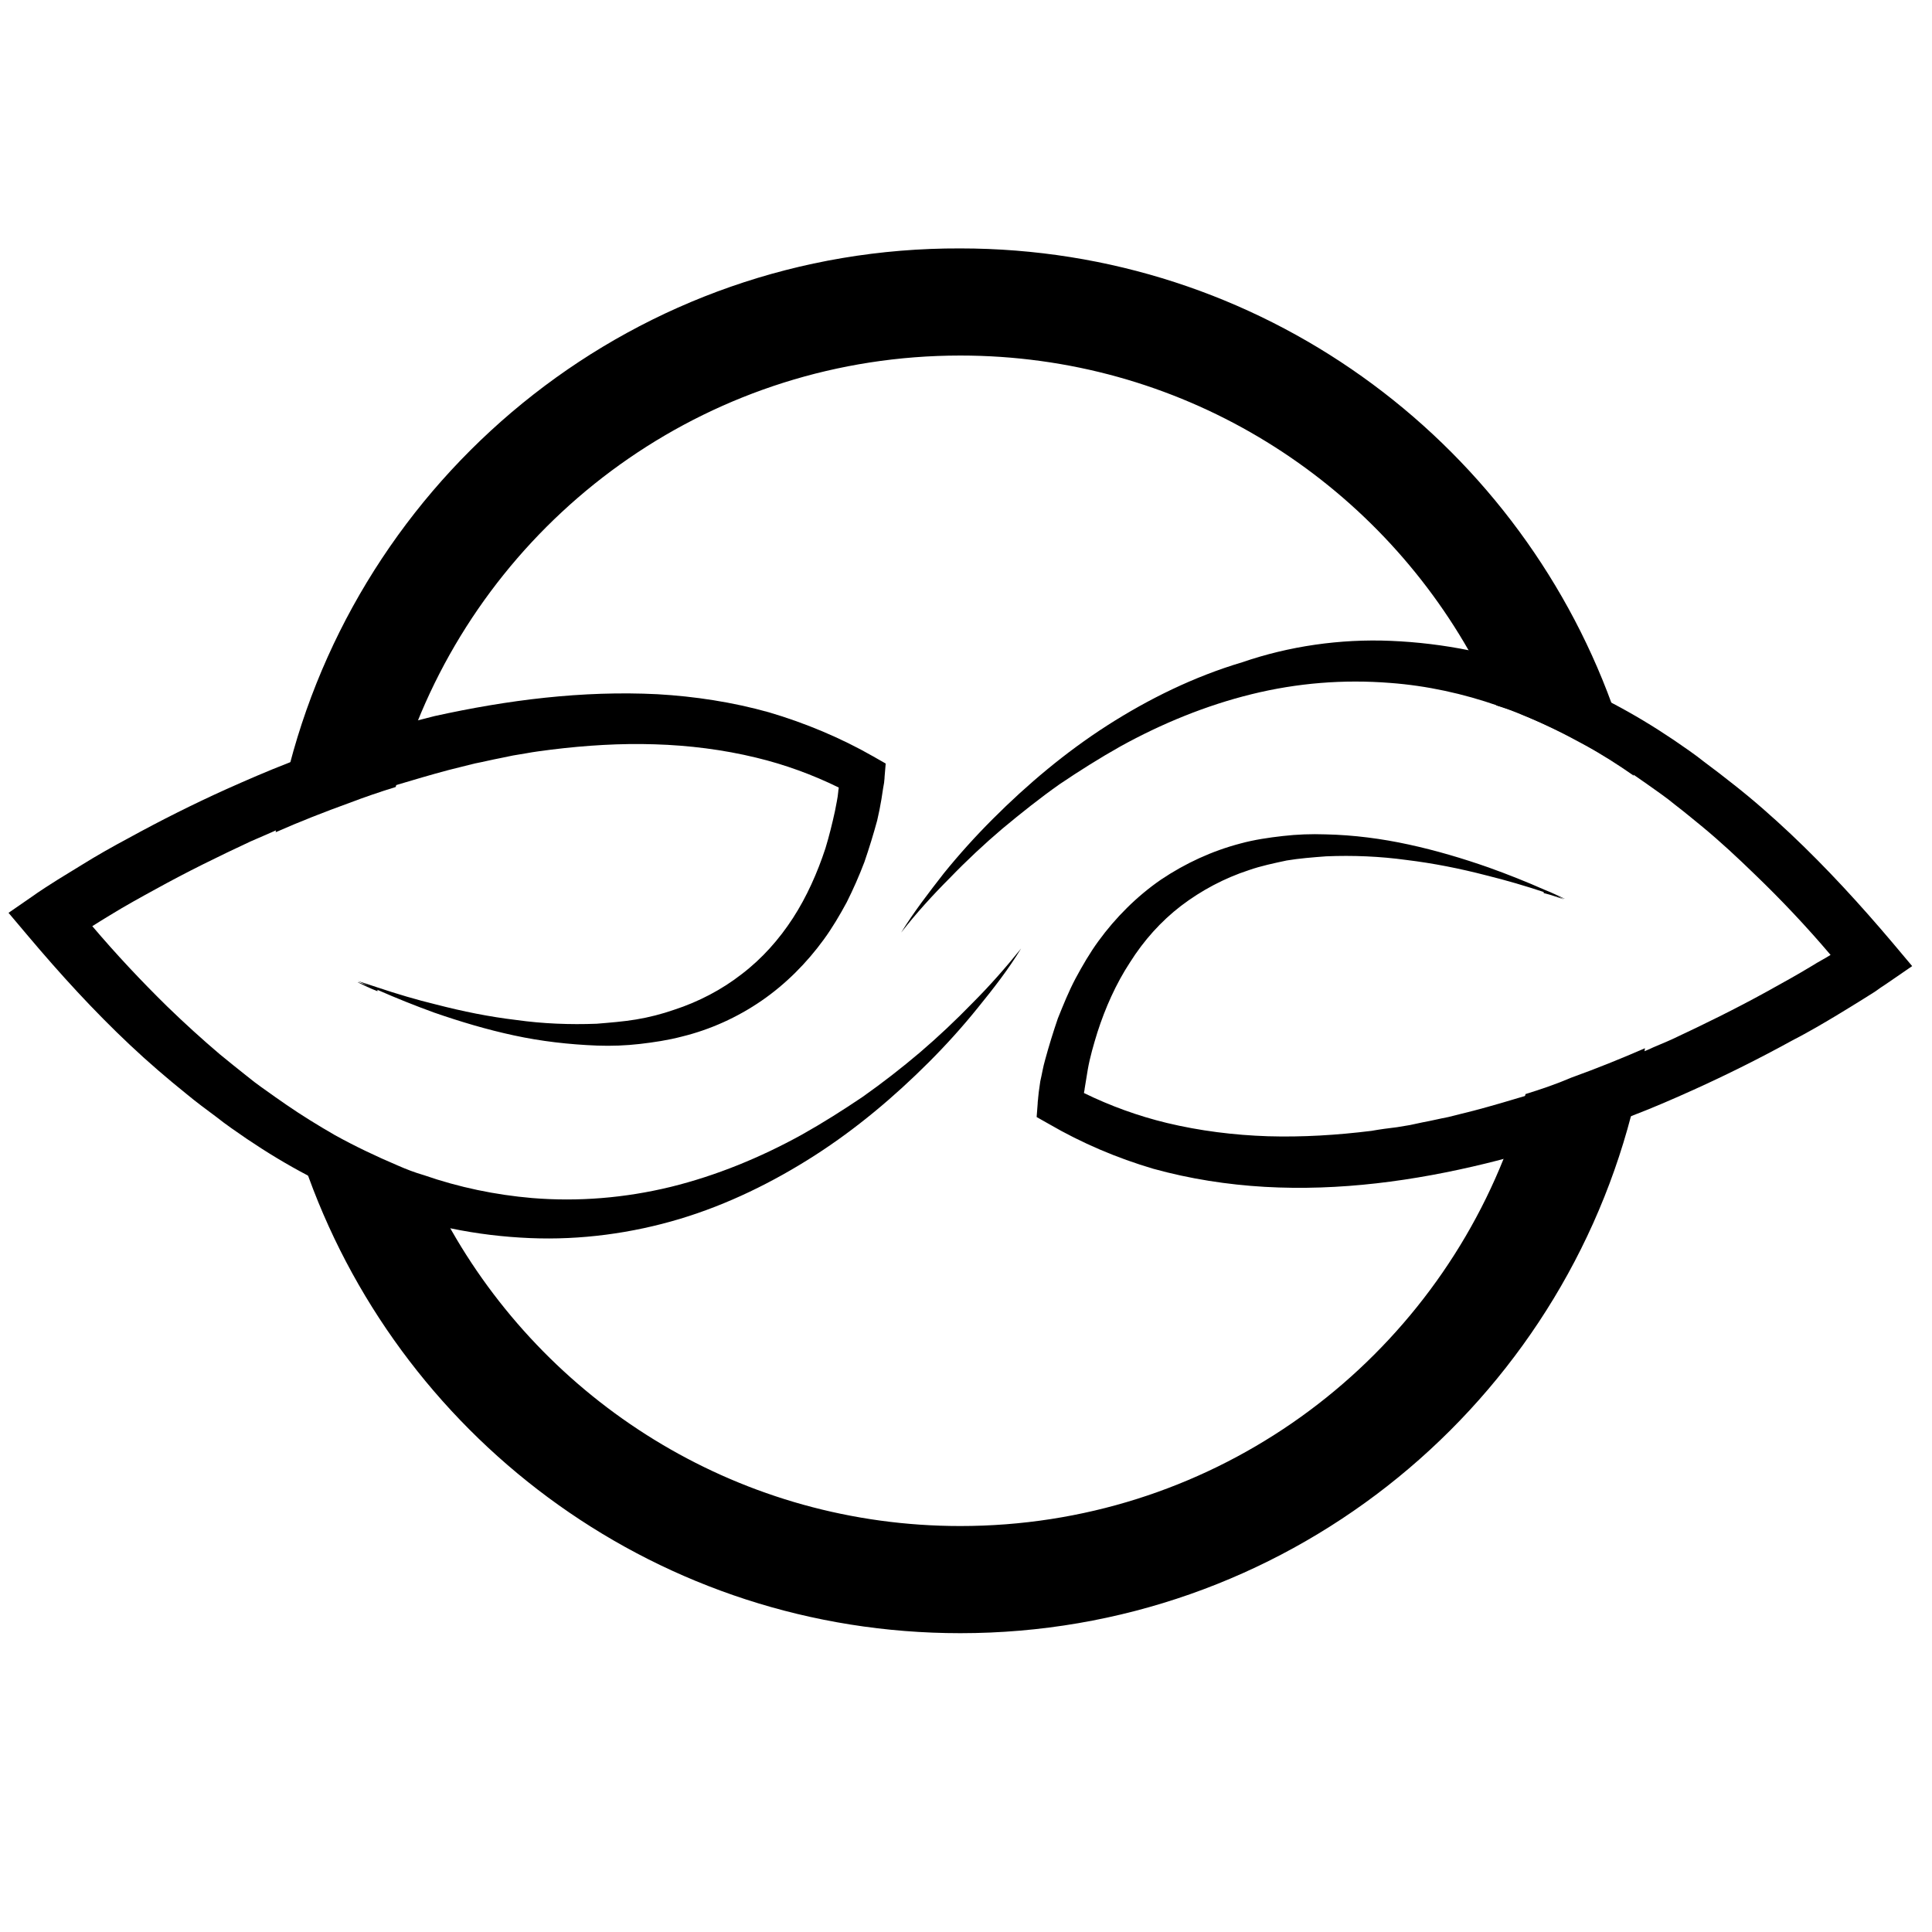 <?xml version="1.0" encoding="UTF-8"?>
<svg xmlns="http://www.w3.org/2000/svg" xmlns:xlink="http://www.w3.org/1999/xlink" width="74.25pt" height="74.25pt" viewBox="0 0 74.25 74.25" version="1.2">
<defs>
<clipPath id="clip1">
  <path d="M 34 24 L 73.508 24 L 73.508 46 L 34 46 Z M 34 24 "/>
</clipPath>
<clipPath id="clip2">
  <path d="M 10 9.203 L 64 9.203 L 64 63 L 10 63 Z M 10 9.203 "/>
</clipPath>
</defs>
<g id="surface1">
<g clip-path="url(#clip1)" clip-rule="nonzero">
<path style=" stroke:none;fill-rule:nonzero;fill:rgb(0%,0%,0%);fill-opacity:1;" d="M 53.445 24.629 C 54.469 24.672 55.473 24.793 56.477 24.996 C 57.402 25.184 58.301 25.449 59.184 25.777 C 60.105 26.105 60.988 26.516 61.848 26.965 C 61.887 26.984 61.93 27.008 61.969 27.027 C 62.789 27.457 63.57 27.93 64.328 28.441 L 64.922 28.852 C 65.125 28.992 65.312 29.137 65.496 29.281 C 65.883 29.566 66.254 29.855 66.645 30.164 C 67.402 30.758 68.117 31.391 68.816 32.047 C 70.207 33.359 71.5 34.773 72.73 36.227 L 73.488 37.129 L 72.504 37.805 C 72.34 37.91 72.195 38.012 72.055 38.113 L 71.602 38.398 C 71.293 38.586 71.008 38.77 70.699 38.953 C 70.086 39.324 69.492 39.672 68.855 40 C 67.625 40.676 66.355 41.309 65.086 41.883 C 64.309 42.234 63.508 42.582 62.707 42.887 C 62.195 43.094 61.684 43.297 61.172 43.484 C 60.066 43.871 58.957 44.219 57.832 44.527 C 57.586 44.59 57.359 44.652 57.113 44.711 C 54.348 45.387 51.477 45.777 48.609 45.613 C 47.176 45.531 45.719 45.305 44.324 44.918 C 42.934 44.508 41.578 43.934 40.309 43.195 L 39.84 42.93 L 39.879 42.418 C 39.879 42.316 39.898 42.254 39.898 42.191 L 39.922 41.965 C 39.941 41.824 39.961 41.68 39.98 41.555 C 40.043 41.289 40.086 41.004 40.164 40.738 C 40.309 40.203 40.473 39.672 40.656 39.137 C 40.863 38.625 41.066 38.113 41.336 37.602 C 41.602 37.109 41.887 36.617 42.215 36.168 C 42.871 35.266 43.691 34.445 44.613 33.809 C 45.555 33.176 46.582 32.703 47.668 32.418 C 48.199 32.273 48.754 32.191 49.305 32.129 C 49.859 32.066 50.391 32.047 50.945 32.066 C 52.031 32.09 53.098 32.23 54.141 32.457 C 55.188 32.684 56.211 32.988 57.215 33.34 C 57.953 33.605 58.672 33.891 59.367 34.199 C 59.633 34.301 59.879 34.426 60.148 34.547 C 59.902 34.465 59.633 34.383 59.387 34.301 C 58.652 34.055 57.891 33.832 57.133 33.645 C 56.109 33.379 55.086 33.176 54.059 33.051 C 53.035 32.91 51.992 32.867 50.965 32.91 C 50.453 32.949 49.941 32.988 49.449 33.07 C 48.957 33.176 48.465 33.277 47.996 33.441 C 47.051 33.75 46.172 34.219 45.391 34.812 C 44.613 35.41 43.957 36.145 43.426 36.988 C 42.891 37.805 42.48 38.727 42.176 39.672 C 42.031 40.141 41.887 40.633 41.805 41.105 C 41.766 41.352 41.723 41.598 41.684 41.844 C 41.684 41.906 41.66 41.945 41.66 42.008 C 42.668 42.5 43.73 42.887 44.84 43.156 C 46.109 43.461 47.422 43.625 48.73 43.668 C 50.062 43.707 51.375 43.625 52.707 43.461 C 53.035 43.402 53.363 43.359 53.691 43.32 L 54.184 43.238 L 54.676 43.133 C 55.004 43.074 55.332 42.992 55.66 42.93 C 55.988 42.848 56.312 42.766 56.641 42.684 C 57.34 42.5 58.035 42.293 58.711 42.09 C 59.305 41.906 59.902 41.699 60.496 41.473 C 61.438 41.125 62.379 40.758 63.324 40.348 C 63.629 40.203 63.957 40.082 64.266 39.938 C 65.496 39.363 66.703 38.77 67.895 38.113 C 68.488 37.785 69.082 37.457 69.656 37.109 C 69.879 36.965 70.125 36.844 70.352 36.699 C 69.43 35.613 68.465 34.59 67.441 33.605 C 66.785 32.969 66.129 32.355 65.434 31.781 C 65.086 31.496 64.738 31.207 64.367 30.922 C 64.02 30.633 63.652 30.387 63.281 30.121 C 63.137 30.02 63.016 29.938 62.871 29.836 C 62.277 29.426 61.645 29.035 61.008 28.668 C 60.23 28.234 59.41 27.848 58.59 27.5 C 58.262 27.355 57.934 27.23 57.586 27.129 C 56.234 26.656 54.84 26.352 53.426 26.246 C 51.641 26.105 49.859 26.246 48.098 26.68 C 46.355 27.109 44.652 27.805 43.055 28.688 C 42.258 29.137 41.477 29.629 40.719 30.141 C 39.961 30.676 39.242 31.25 38.527 31.844 C 37.828 32.438 37.152 33.07 36.496 33.75 C 35.844 34.402 35.207 35.102 34.633 35.84 C 35.125 35.039 35.699 34.301 36.273 33.562 C 36.867 32.828 37.5 32.129 38.156 31.473 C 39.488 30.141 40.945 28.914 42.543 27.887 C 44.141 26.863 45.883 26.004 47.75 25.449 C 49.531 24.836 51.5 24.547 53.445 24.629 Z M 53.445 24.629 "/>
</g>
<path style=" stroke:none;fill-rule:nonzero;fill:rgb(0%,0%,0%);fill-opacity:1;" d="M 25.266 26.68 C 26.703 26.762 28.156 26.984 29.551 27.375 C 30.945 27.785 32.316 28.359 33.566 29.074 L 34.039 29.344 L 33.996 29.855 C 33.996 29.957 33.977 30.02 33.977 30.082 L 33.938 30.305 C 33.914 30.449 33.895 30.594 33.875 30.715 C 33.832 30.98 33.773 31.27 33.711 31.535 C 33.566 32.066 33.402 32.602 33.219 33.133 C 33.016 33.668 32.789 34.18 32.543 34.672 C 32.277 35.164 31.988 35.656 31.66 36.105 C 31.004 37.008 30.188 37.828 29.266 38.461 C 28.34 39.098 27.297 39.57 26.211 39.836 C 25.676 39.977 25.125 40.059 24.59 40.121 C 24.039 40.184 23.504 40.203 22.953 40.184 C 21.867 40.141 20.801 40.02 19.754 39.793 C 18.711 39.57 17.684 39.262 16.68 38.914 C 15.941 38.645 15.227 38.359 14.527 38.051 C 14.262 37.93 14.016 37.828 13.75 37.703 C 14.016 37.785 14.262 37.867 14.508 37.949 C 15.246 38.195 16.004 38.422 16.762 38.605 C 17.789 38.871 18.812 39.078 19.836 39.199 C 20.863 39.344 21.906 39.383 22.93 39.344 C 23.445 39.301 23.957 39.262 24.449 39.18 C 24.941 39.098 25.43 38.973 25.902 38.809 C 26.844 38.504 27.746 38.031 28.504 37.438 C 29.285 36.844 29.941 36.105 30.473 35.285 C 31.004 34.465 31.414 33.543 31.723 32.602 C 31.867 32.129 31.988 31.637 32.09 31.168 C 32.133 30.922 32.195 30.676 32.215 30.43 C 32.215 30.367 32.234 30.324 32.234 30.266 C 31.23 29.773 30.164 29.383 29.059 29.117 C 27.789 28.809 26.477 28.645 25.164 28.605 C 23.855 28.562 22.523 28.645 21.191 28.809 C 20.863 28.852 20.535 28.891 20.207 28.953 L 19.715 29.035 L 19.223 29.137 C 18.895 29.199 18.566 29.281 18.238 29.344 C 17.91 29.426 17.582 29.508 17.254 29.59 C 16.559 29.773 15.883 29.977 15.184 30.184 C 14.59 30.387 13.996 30.594 13.402 30.797 C 12.461 31.145 11.516 31.516 10.574 31.926 C 10.266 32.066 9.961 32.191 9.633 32.336 C 8.402 32.91 7.191 33.504 6.004 34.16 C 5.41 34.484 4.816 34.812 4.242 35.164 C 4.016 35.305 3.77 35.449 3.547 35.594 C 4.469 36.68 5.43 37.703 6.434 38.688 C 7.09 39.324 7.766 39.938 8.441 40.512 C 8.793 40.797 9.141 41.086 9.508 41.371 C 9.855 41.66 10.227 41.906 10.594 42.172 C 10.738 42.273 10.859 42.355 11.004 42.457 C 11.598 42.867 12.234 43.258 12.871 43.625 C 13.648 44.055 14.469 44.445 15.289 44.793 C 15.617 44.938 15.941 45.062 16.293 45.164 C 17.645 45.633 19.039 45.922 20.453 46.043 C 22.215 46.188 24.016 46.043 25.781 45.613 C 27.523 45.184 29.223 44.488 30.82 43.605 C 31.621 43.156 32.398 42.664 33.156 42.152 C 33.914 41.617 34.652 41.043 35.352 40.449 C 36.047 39.855 36.723 39.219 37.379 38.543 C 38.035 37.887 38.648 37.191 39.242 36.453 C 38.754 37.254 38.18 37.992 37.582 38.727 C 36.988 39.465 36.355 40.164 35.699 40.82 C 34.367 42.152 32.91 43.379 31.312 44.406 C 29.715 45.43 27.973 46.289 26.129 46.844 C 24.285 47.398 22.316 47.664 20.371 47.582 C 19.344 47.539 18.34 47.418 17.336 47.211 C 16.414 47.027 15.512 46.762 14.633 46.434 C 13.711 46.105 12.828 45.695 11.969 45.246 C 11.926 45.223 11.887 45.203 11.844 45.184 C 11.023 44.754 10.246 44.281 9.488 43.77 L 8.895 43.359 C 8.688 43.215 8.504 43.074 8.32 42.93 C 7.93 42.641 7.543 42.355 7.172 42.047 C 6.434 41.453 5.695 40.82 5 40.164 C 3.605 38.852 2.316 37.438 1.086 35.98 L 0.328 35.082 L 1.312 34.402 C 1.477 34.281 1.617 34.199 1.762 34.098 L 2.215 33.809 C 2.52 33.625 2.809 33.441 3.113 33.258 C 3.707 32.887 4.324 32.539 4.938 32.211 C 6.168 31.535 7.438 30.898 8.711 30.324 C 9.488 29.977 10.289 29.629 11.086 29.32 C 11.598 29.117 12.109 28.934 12.625 28.75 C 13.73 28.359 14.836 28.012 15.984 27.703 C 16.23 27.641 16.457 27.582 16.703 27.52 C 19.508 26.902 22.379 26.535 25.266 26.68 Z M 25.266 26.68 "/>
<g clip-path="url(#clip2)" clip-rule="nonzero">
<path style=" stroke:none;fill-rule:nonzero;fill:rgb(0%,0%,0%);fill-opacity:1;" d="M 14.508 38.094 C 14.508 38.051 14.508 38.031 14.508 37.992 C 14.242 37.91 13.996 37.828 13.75 37.746 C 13.977 37.867 14.242 37.992 14.508 38.094 Z M 11.129 29.402 C 10.902 30.246 10.719 31.105 10.594 31.984 C 11.516 31.578 12.461 31.207 13.422 30.859 C 14.016 30.633 14.609 30.43 15.207 30.246 C 15.43 29.402 15.719 28.586 16.023 27.785 C 19.344 19.504 27.441 13.664 36.906 13.664 C 45.289 13.664 52.586 18.234 56.457 25.02 C 56.848 25.695 57.195 26.391 57.504 27.109 C 57.832 27.211 58.18 27.336 58.508 27.477 C 59.328 27.805 60.148 28.215 60.926 28.645 C 61.562 28.992 62.176 29.383 62.789 29.812 C 62.566 28.871 62.277 27.949 61.949 27.066 C 58.219 16.84 48.426 9.547 36.906 9.547 C 24.531 9.504 14.121 17.949 11.129 29.402 Z M 60.105 34.566 C 59.859 34.445 59.594 34.324 59.328 34.219 C 59.328 34.262 59.328 34.281 59.328 34.324 C 59.594 34.383 59.859 34.484 60.105 34.566 Z M 14.488 37.992 C 14.223 37.91 13.977 37.828 13.73 37.746 C 13.996 37.867 14.242 37.992 14.508 38.094 C 14.508 38.074 14.488 38.031 14.488 37.992 Z M 58.629 42.047 C 58.406 42.887 58.117 43.707 57.789 44.527 C 54.469 52.809 46.375 58.648 36.906 58.648 C 28.547 58.648 21.23 54.078 17.355 47.293 C 16.969 46.617 16.621 45.922 16.312 45.203 C 15.984 45.102 15.637 44.98 15.309 44.836 C 14.488 44.508 13.668 44.098 12.891 43.668 C 12.254 43.32 11.621 42.93 11.023 42.5 C 11.25 43.441 11.539 44.363 11.863 45.246 C 15.594 55.473 25.391 62.766 36.906 62.766 C 49.285 62.766 59.695 54.324 62.688 42.867 C 62.914 42.027 63.098 41.168 63.219 40.285 C 62.277 40.695 61.355 41.066 60.391 41.414 C 59.82 41.66 59.223 41.863 58.629 42.047 Z M 14.508 38.094 C 14.508 38.051 14.508 38.031 14.508 37.992 C 14.242 37.91 13.996 37.828 13.75 37.746 C 13.977 37.867 14.242 37.992 14.508 38.094 Z M 14.508 38.094 "/>
</g>
</g>
</svg>

